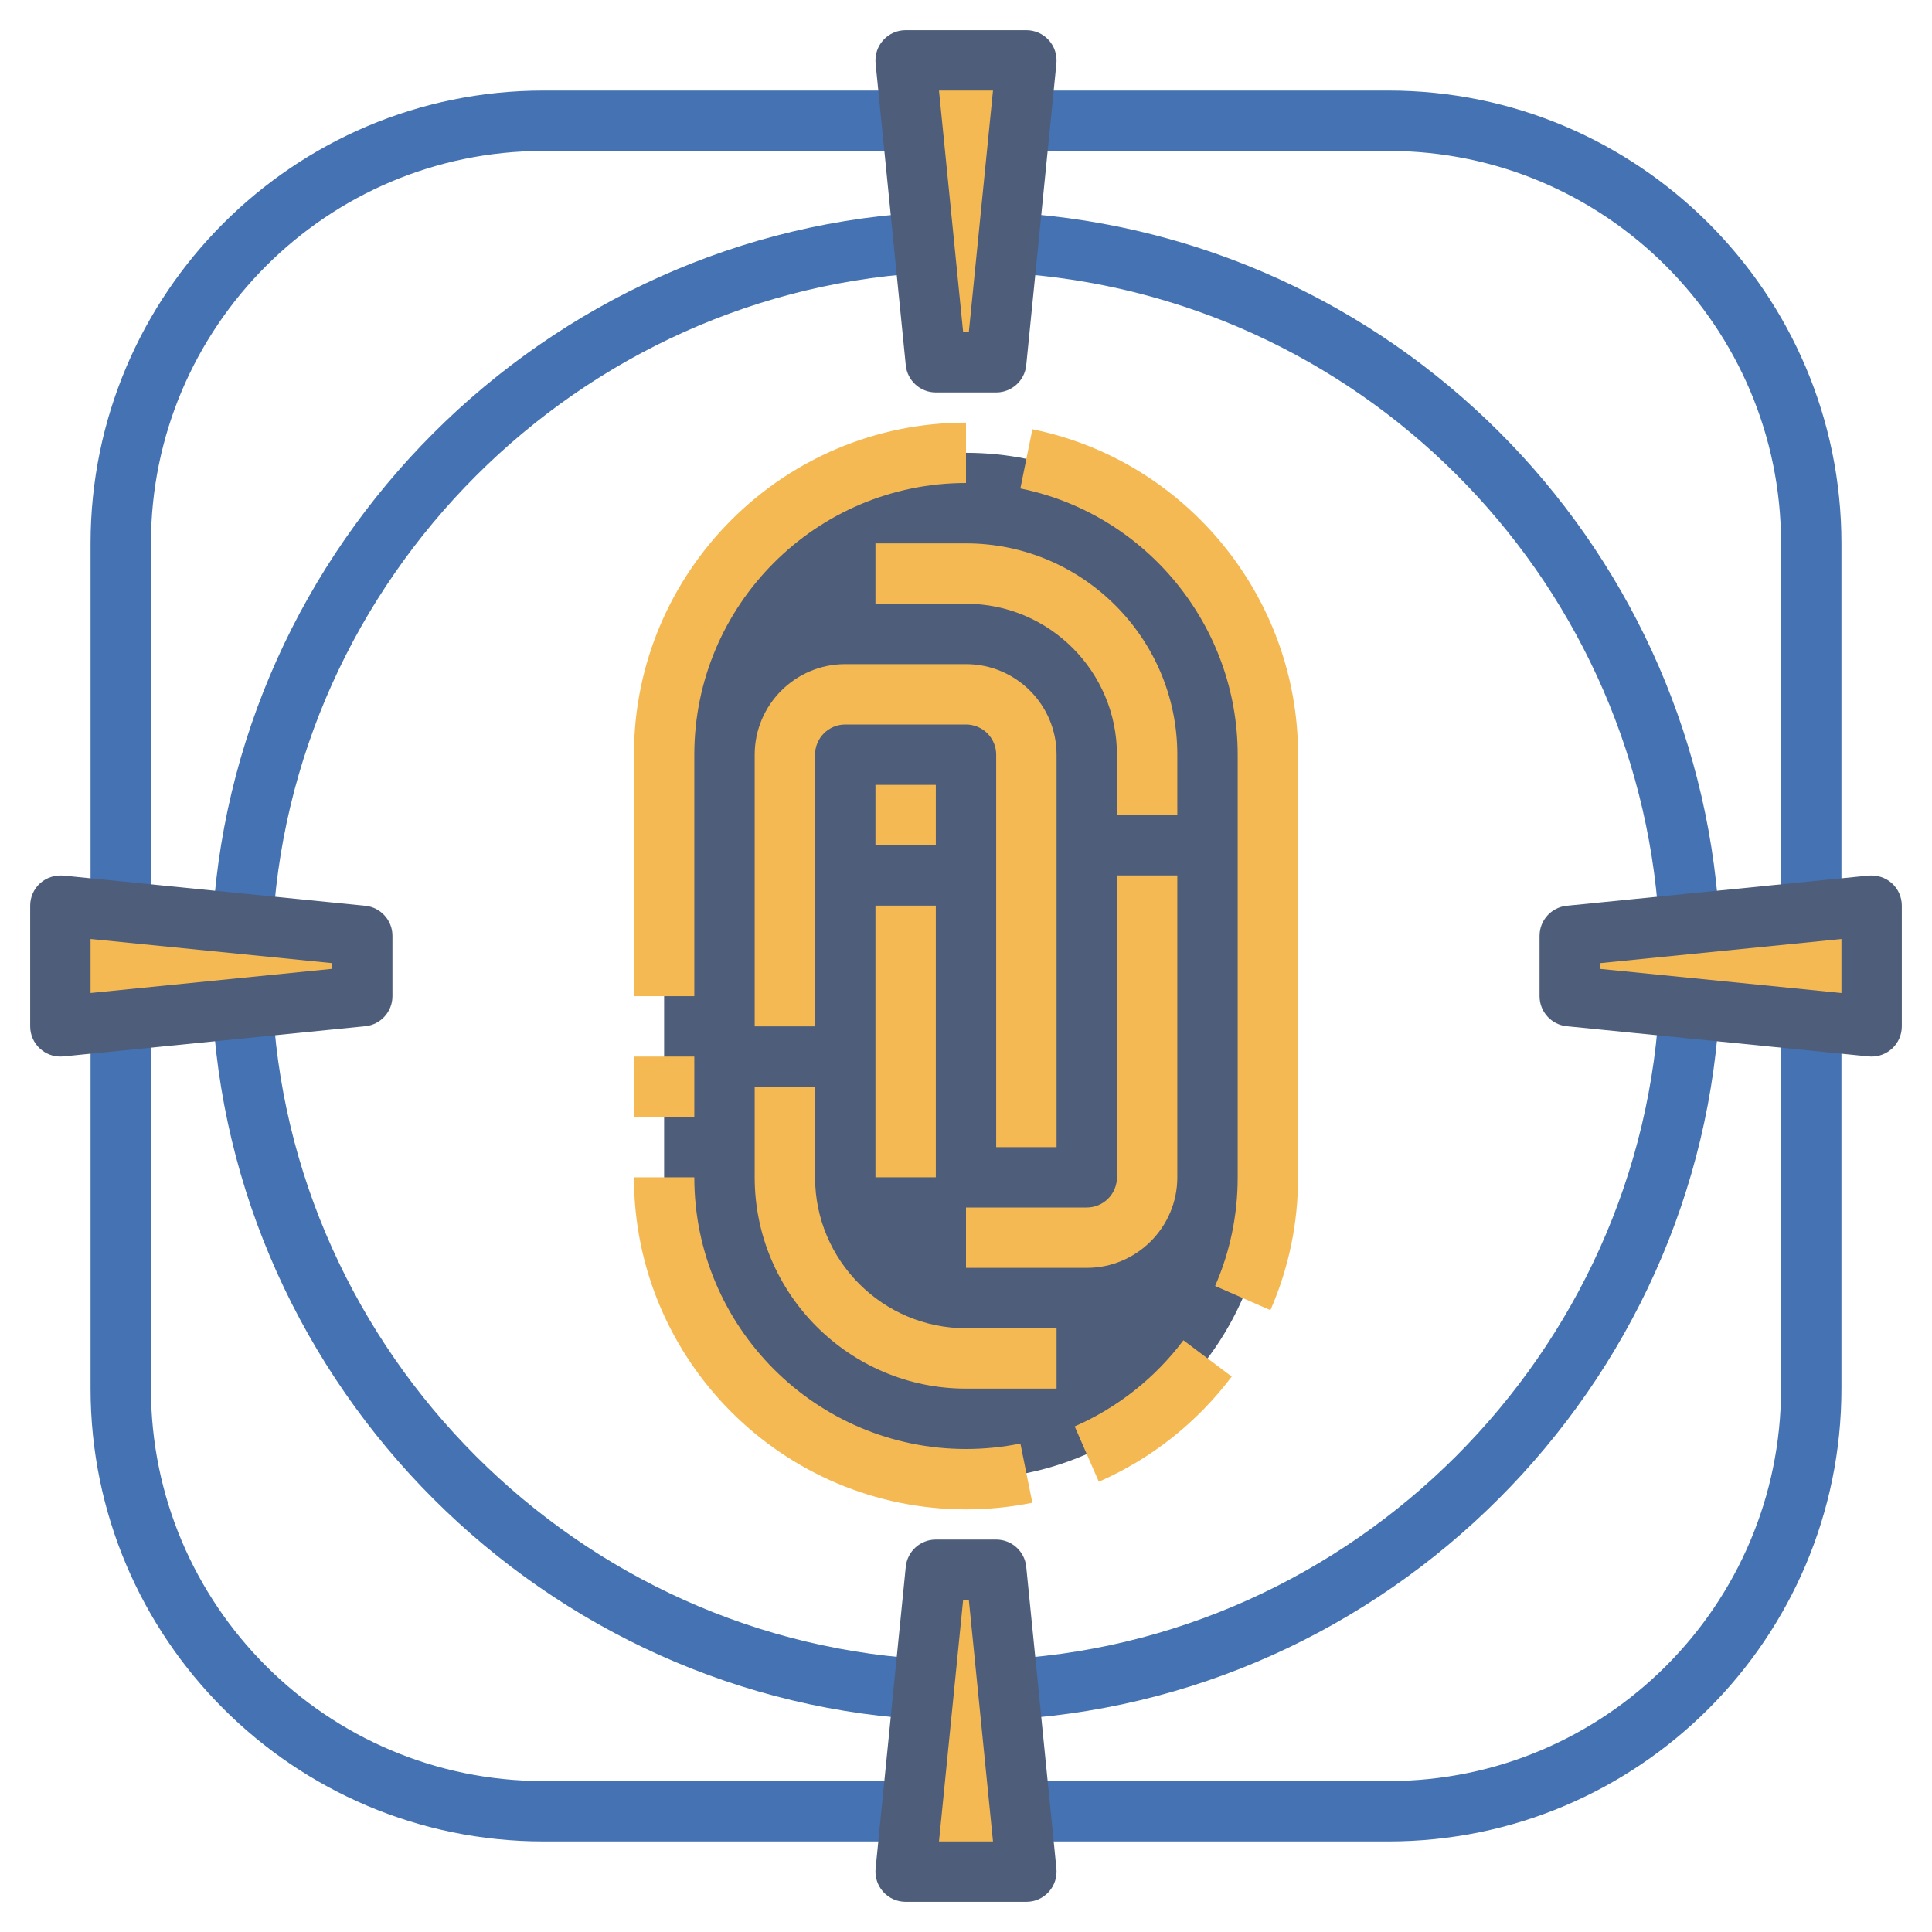 <svg id="Layer_3" enable-background="new 0 0 64 64" height="512" viewBox="0 0 64 64" width="512" xmlns="http://www.w3.org/2000/svg"><g><g><path d="m5 30h-2v-12c0-8.271 6.729-15 15-15h12v2h-12c-7.168 0-13 5.832-13 13z" fill="#4472b2"/></g><g><path d="m61 30h-2v-12c0-7.168-5.832-13-13-13h-12v-2h12c8.271 0 15 6.729 15 15z" fill="#4472b2"/></g><g><path d="m46 61h-12v-2h12c7.168 0 13-5.832 13-13v-12h2v12c0 8.271-6.729 15-15 15z" fill="#4472b2"/></g><g><path d="m30 61h-12c-8.271 0-15-6.729-15-15v-12h2v12c0 7.168 5.832 13 13 13h12z" fill="#4472b2"/></g><g><path d="m54.98 31.041c-.474-11.569-9.529-21.011-21.062-21.962l.164-1.994c12.538 1.035 22.381 11.298 22.897 23.874z" fill="#4472b2"/></g><g><path d="m33.041 56.979-.082-1.998c11.862-.486 21.535-10.159 22.021-22.021l1.998.082c-.528 12.894-11.042 23.408-23.937 23.937z" fill="#4472b2"/></g><g><path d="m30.959 56.979c-12.895-.529-23.409-11.043-23.938-23.938l1.998-.082c.487 11.862 10.16 21.535 22.022 22.021z" fill="#4472b2"/></g><g><path d="m9.02 31.041-1.998-.082c.528-12.895 11.042-23.409 23.937-23.938l.082 1.998c-11.862.487-21.535 10.16-22.021 22.022z" fill="#4472b2"/></g><path d="m32 49c-5.523 0-10-4.477-10-10v-14c0-5.523 4.477-10 10-10 5.523 0 10 4.477 10 10v14c0 5.523-4.477 10-10 10z" fill="#4d5d7a"/><g fill="#f5b953"><path d="m33 12h-2l-1-10h4z"/><path d="m31 52h2l1 10h-4z"/><path d="m12 31v2l-10 1v-4z"/><path d="m52 33v-2l10-1v4z"/></g><g><path d="m39 27h-2v-2c0-2.757-2.243-5-5-5h-3v-2h3c3.859 0 7 3.141 7 7z" fill="#f5b953"/></g><g><path d="m36 42h-4v-2h4c.552 0 1-.448 1-1v-10h2v10c0 1.654-1.346 3-3 3z" fill="#f5b953"/></g><g><path d="m29 30h2v9h-2z" fill="#f5b953"/></g><g><path d="m29 26h2v2h-2z" fill="#f5b953"/></g><g><path d="m35 46h-3c-3.859 0-7-3.141-7-7v-3h2v3c0 2.757 2.243 5 5 5h3z" fill="#f5b953"/></g><g><path d="m35 38h-2v-13c0-.552-.448-1-1-1h-4c-.552 0-1 .448-1 1v9h-2v-9c0-1.654 1.346-3 3-3h4c1.654 0 3 1.346 3 3z" fill="#f5b953"/></g><g><path d="m42.084 43.4-1.832-.8c.496-1.137.748-2.348.748-3.6v-14c0-4.264-3.027-7.973-7.199-8.819l.398-1.961c5.1 1.036 8.801 5.569 8.801 10.78v14c0 1.529-.308 3.01-.916 4.4z" fill="#f5b953"/></g><g><path d="m23 33h-2v-8c0-6.065 4.935-11 11-11v2c-4.963 0-9 4.037-9 9z" fill="#f5b953"/></g><g><path d="m21 35h2v2h-2z" fill="#f5b953"/></g><g><path d="m32 50c-6.065 0-11-4.935-11-11h2c0 4.963 4.037 9 9 9 .604 0 1.211-.061 1.802-.181l.396 1.961c-.721.146-1.461.22-2.198.22z" fill="#f5b953"/></g><g><path d="m36.4 49.084-.8-1.832c1.422-.622 2.667-1.608 3.602-2.853l1.6 1.201c-1.143 1.52-2.664 2.725-4.402 3.484z" fill="#f5b953"/></g><g><path d="m33 13h-2c-.514 0-.944-.39-.995-.9l-1-10c-.028-.281.064-.562.254-.771.189-.21.459-.329.741-.329h4c.282 0 .552.119.741.329.189.209.282.489.254.771l-1 10c-.051.51-.481.9-.995.9zm-1.095-2h.189l.8-8h-1.789z" fill="#4d5d7a"/></g><g><path d="m34 63h-4c-.282 0-.552-.119-.741-.329-.189-.209-.282-.489-.254-.771l1-10c.051-.51.481-.9.995-.9h2c.514 0 .944.39.995.9l1 10c.028.281-.064.562-.254.771-.189.21-.459.329-.741.329zm-2.895-2h1.789l-.8-8h-.189z" fill="#4d5d7a"/></g><g><path d="m2 35c-.247 0-.486-.092-.671-.259-.21-.189-.329-.459-.329-.741v-4c0-.282.119-.552.329-.741s.491-.277.771-.254l10 1c.51.051.9.481.9.995v2c0 .514-.39.944-.9.995l-10 1c-.034.003-.067.005-.1.005zm1-3.895v1.789l8-.8v-.189z" fill="#4d5d7a"/></g><g><path d="m62 35c-.033 0-.066-.002-.1-.005l-10-1c-.51-.051-.9-.481-.9-.995v-2c0-.514.39-.944.9-.995l10-1c.281-.022.562.064.771.254.21.189.329.459.329.741v4c0 .282-.119.552-.329.741-.185.167-.424.259-.671.259zm-9-2.905 8 .8v-1.789l-8 .8z" fill="#4d5d7a"/></g></g></svg>